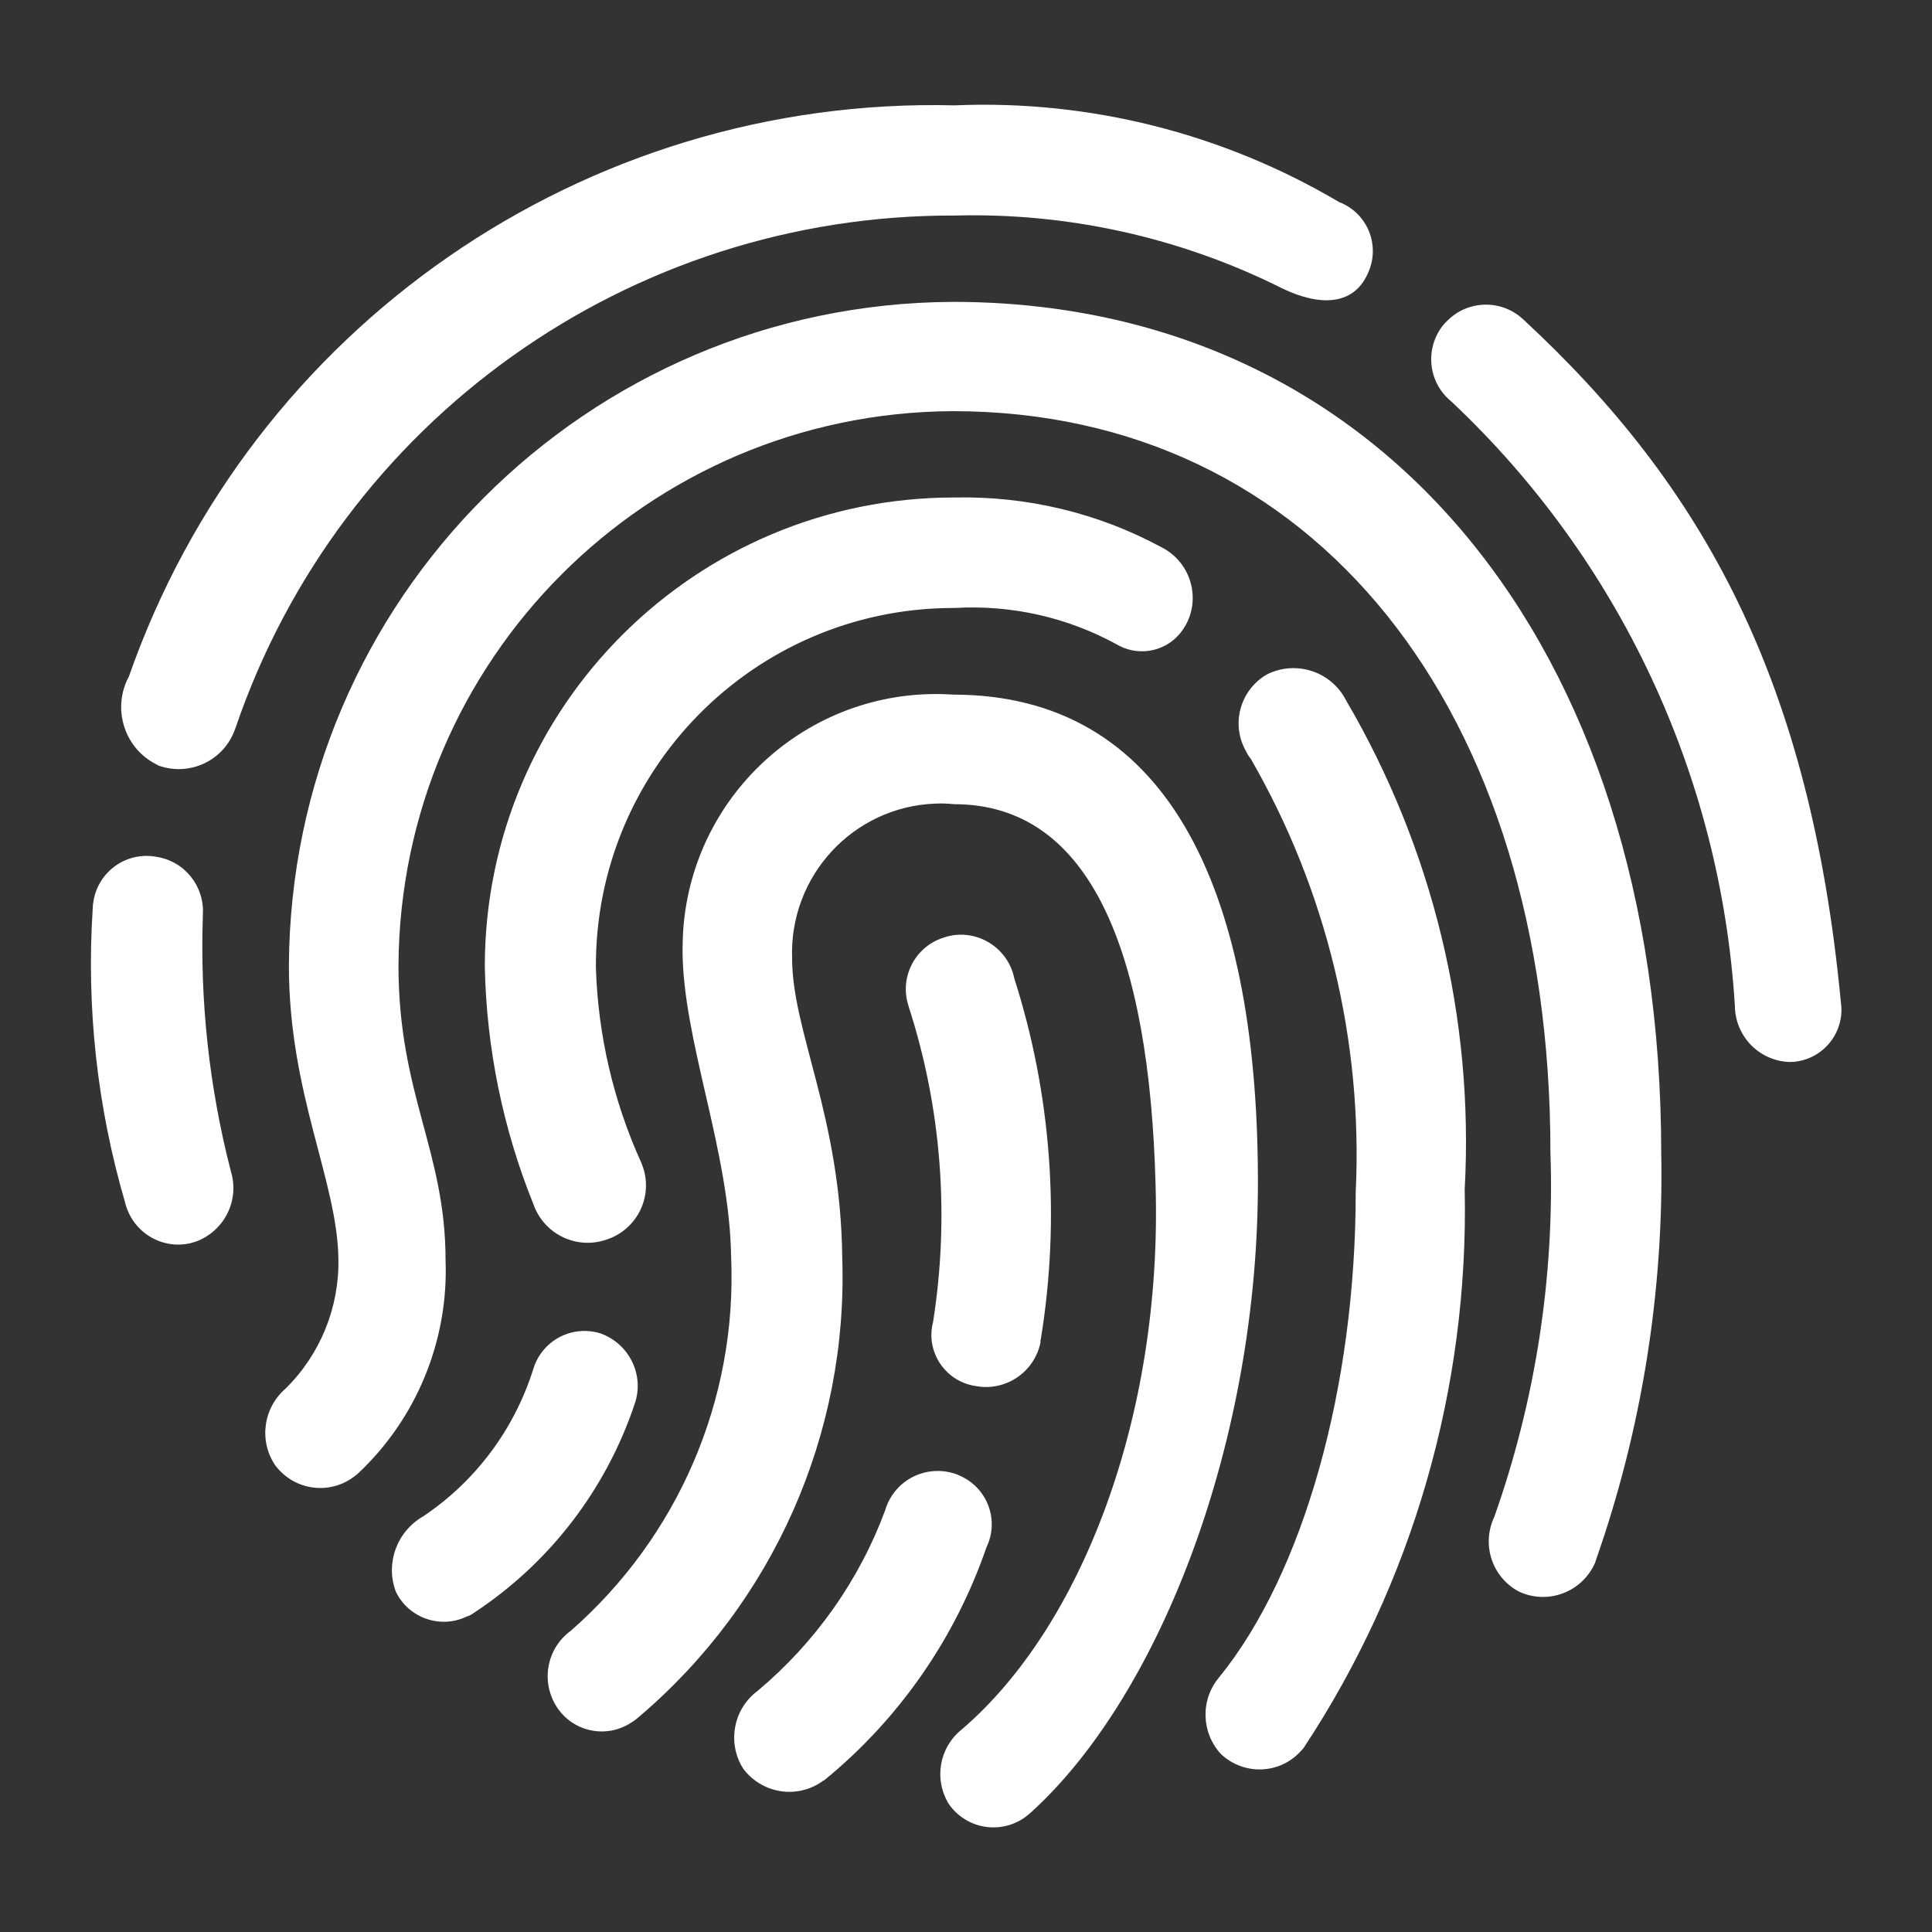 <?xml version="1.0" encoding="utf-8"?>
<!-- Generator: Adobe Illustrator 26.3.1, SVG Export Plug-In . SVG Version: 6.00 Build 0)  -->
<svg version="1.1" id="Layer_1" xmlns="http://www.w3.org/2000/svg" xmlns:xlink="http://www.w3.org/1999/xlink" x="0px" y="0px"
	 viewBox="0 0 64 64" style="enable-background:new 0 0 64 64;" xml:space="preserve">
<rect x="0" y="0" width="64" height="64" fill="#333333" stroke="none"/>
<style type="text/css">
	.st0{fill:#FFFFFF;}
</style>
<path id="touchID_00000150087256925344384750000014750211424421362563_" class="st0" d="M5.25,25.36c1.03,0.37,2.16-0.16,2.53-1.19
	c0.01-0.02,0.01-0.03,0.02-0.05C11.27,13.93,20.86,7.1,31.63,7.14c3.76-0.1,7.49,0.73,10.86,2.42c1.21,0.58,2.34,0.58,2.82-0.5
	c0.41-0.87,0.04-1.91-0.84-2.32c-0.03-0.01-0.06-0.03-0.1-0.04c-3.85-2.28-8.28-3.4-12.75-3.21C19.37,3.19,8.32,10.83,4.27,22.41
	c-0.56,1.04-0.17,2.34,0.87,2.89C5.18,25.32,5.22,25.34,5.25,25.36z M9.11,48.53c0.61,0.83,1.77,1.01,2.6,0.4
	c0.04-0.03,0.09-0.07,0.13-0.1c1.95-1.82,3.02-4.41,2.92-7.08c0-3.63-1.56-5.49-1.56-9.77c0.06-10.12,8.24-18.31,18.36-18.36
	c11.96,0,19.8,9.85,19.8,24.56c0.14,4.1-0.49,8.2-1.86,12.07c-0.43,0.91-0.08,1.99,0.81,2.47c0.93,0.44,2.05,0.05,2.5-0.89
	c0.02-0.04,0.04-0.08,0.05-0.13c1.53-4.35,2.26-8.94,2.17-13.54C55.01,21.33,45.69,10,31.56,10C19.44,10.06,9.63,19.87,9.57,31.99
	c0,4.26,1.61,7.13,1.64,9.72c0.03,1.6-0.6,3.15-1.74,4.28C8.72,46.63,8.57,47.72,9.11,48.53z M59.29,35.18
	c0.96-0.01,1.72-0.8,1.71-1.75c0-0.08-0.01-0.16-0.02-0.24c-1.01-10.63-4.53-17.06-10.51-22.6c-0.73-0.69-1.87-0.66-2.56,0.07
	c-0.02,0.02-0.04,0.04-0.06,0.06c-0.65,0.75-0.57,1.89,0.18,2.54c0.03,0.03,0.06,0.05,0.09,0.08c5.54,5.23,8.88,12.37,9.35,19.98
	C57.48,34.33,58.28,35.15,59.29,35.18z M21.24,38.51c-0.92-2.03-1.43-4.22-1.5-6.45c-0.04-6.54,5.22-11.87,11.76-11.92
	c0.04,0,0.08,0,0.13,0c1.87-0.11,3.73,0.31,5.37,1.21c0.79,0.46,1.8,0.19,2.25-0.6c0,0,0-0.01,0.01-0.01
	c0.52-0.9,0.2-2.05-0.69-2.56c-0.04-0.02-0.07-0.04-0.11-0.06c-2.09-1.13-4.45-1.69-6.83-1.64c-8.59-0.01-15.56,6.94-15.57,15.52
	c0,0.02,0,0.03,0,0.05c0.06,2.69,0.6,5.34,1.61,7.84c0.35,1,1.44,1.52,2.43,1.17c0.05-0.02,0.11-0.04,0.16-0.06
	C21.22,40.58,21.66,39.47,21.24,38.51z M41.43,25.13c2.51,4.35,3.72,9.34,3.48,14.36c0,6.47-1.73,12.64-4.53,16.08
	c-0.62,0.74-0.59,1.83,0.07,2.54c0.75,0.7,1.92,0.67,2.62-0.08c0.04-0.04,0.07-0.08,0.11-0.12c3.62-5.48,5.48-11.94,5.34-18.51
	c0.31-5.67-1.06-11.3-3.93-16.2c-0.49-0.96-1.66-1.34-2.62-0.86c-0.9,0.52-1.21,1.67-0.68,2.57C41.32,24.98,41.37,25.06,41.43,25.13
	z M21.17,56.87c4.45-3.78,6.93-9.38,6.73-15.22c-0.05-4.66-1.66-7.48-1.66-9.9c-0.1-2.73,2.02-5.03,4.75-5.13
	c0.21-0.01,0.42,0,0.62,0.02c4.56,0,6.47,4.99,6.67,12.62c0.23,7.68-2.46,14.64-6.42,18.03c-0.75,0.6-0.93,1.65-0.43,2.47
	c0.57,0.82,1.69,1.02,2.51,0.45c0.07-0.05,0.14-0.11,0.21-0.17c4.3-3.9,7.56-12.37,7.52-21.03c-0.03-9.75-3.1-16-10.1-16
	c-4.63-0.31-8.63,3.2-8.94,7.83c-0.01,0.2-0.02,0.41-0.02,0.61c0,3.02,1.56,6.65,1.61,10.2c0.2,4.72-1.76,9.26-5.31,12.37
	c-0.81,0.59-1.01,1.71-0.45,2.55c0.55,0.82,1.66,1.03,2.47,0.48C21.03,56.99,21.1,56.93,21.17,56.87z M6.49,41.13
	c0.94-0.35,1.45-1.36,1.16-2.32c-0.72-2.78-1.03-5.65-0.93-8.51c0.06-0.95-0.62-1.79-1.56-1.92c-0.97-0.17-1.89,0.48-2.06,1.45
	c-0.02,0.1-0.03,0.2-0.03,0.29c-0.21,3.27,0.15,6.55,1.07,9.7c0.23,0.98,1.2,1.59,2.18,1.36C6.37,41.16,6.43,41.15,6.49,41.13z
	 M34.48,44.35c0.65-3.99,0.35-8.09-0.88-11.94c-0.2-0.98-1.16-1.61-2.13-1.41c-0.06,0.01-0.12,0.03-0.18,0.05
	c-0.95,0.28-1.49,1.28-1.21,2.22c0.01,0.02,0.01,0.05,0.02,0.07c1.09,3.37,1.36,6.95,0.81,10.45c-0.24,0.9,0.3,1.83,1.2,2.08
	c0.06,0.02,0.12,0.03,0.19,0.04c1,0.2,1.97-0.45,2.17-1.45C34.46,44.42,34.47,44.39,34.48,44.35L34.48,44.35z M15.68,53.44
	c2.52-1.65,4.4-4.1,5.35-6.95c0.32-0.95-0.19-1.98-1.14-2.32c-0.94-0.29-1.93,0.23-2.22,1.17c-0.01,0.02-0.01,0.04-0.02,0.06
	c-0.63,1.97-1.91,3.68-3.63,4.83c-0.87,0.5-1.26,1.55-0.91,2.49c0.42,0.88,1.48,1.25,2.35,0.83C15.54,53.53,15.61,53.49,15.68,53.44
	L15.68,53.44z M27.32,58.96c2.47-2.02,4.32-4.69,5.36-7.71c0.42-0.87,0.05-1.92-0.83-2.34c-0.04-0.02-0.09-0.04-0.13-0.06
	c-0.94-0.36-1.99,0.1-2.35,1.04c-0.02,0.04-0.03,0.08-0.04,0.12c-0.86,2.33-2.32,4.4-4.23,6c-0.81,0.6-1.02,1.73-0.48,2.58
	c0.63,0.84,1.82,1.02,2.66,0.39C27.3,58.98,27.31,58.97,27.32,58.96L27.32,58.96z"/>
</svg>
